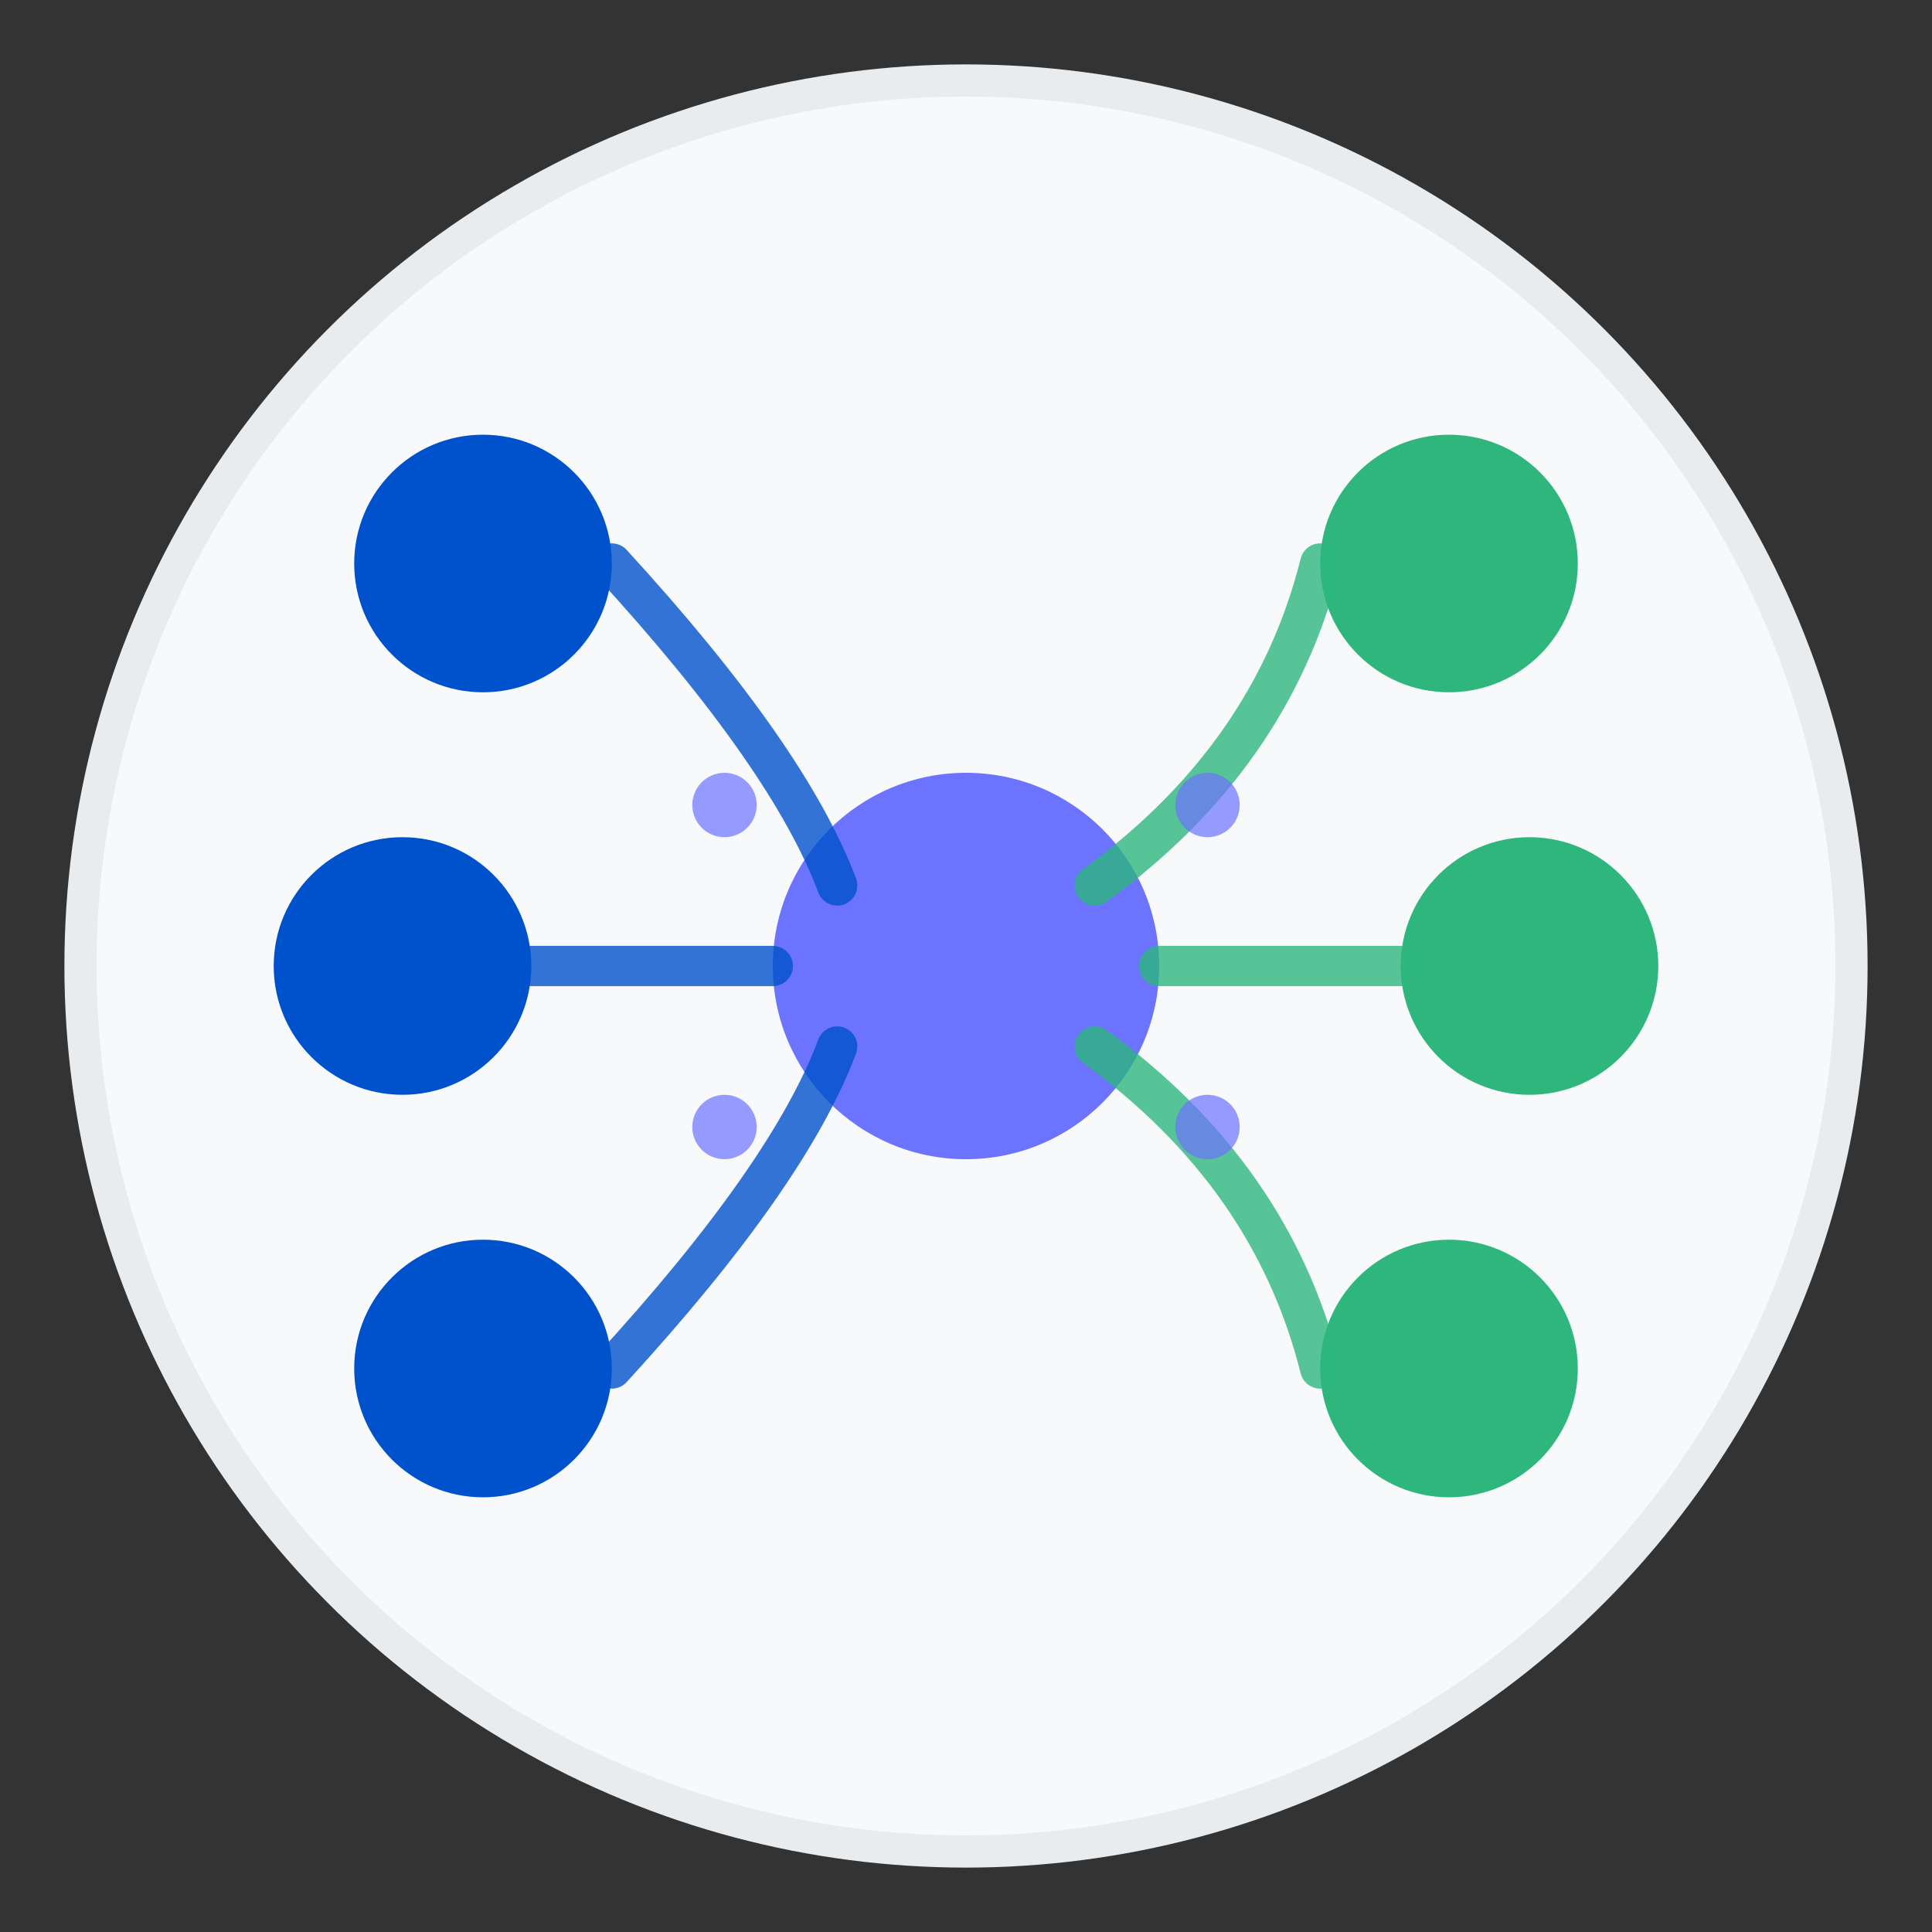 <svg width="120" height="120" viewBox="0 0 120 120" xmlns="http://www.w3.org/2000/svg">
  <rect x="0" y="0" width="120" height="120" fill="#333333" stroke="none"/>
  <!-- Background -->
  <circle cx="60" cy="60" r="55" fill="#f8f9fa" stroke="#e9ecef" stroke-width="2"/>
  
  <!-- Central hub -->
  <circle cx="60" cy="60" r="12" fill="#6B73FF"/>
  
  <!-- Atlassian nodes -->
  <circle cx="30" cy="35" r="8" fill="#0052CC"/>
  <circle cx="25" cy="60" r="8" fill="#0052CC"/>
  <circle cx="30" cy="85" r="8" fill="#0052CC"/>
  
  <!-- Slack nodes -->
  <circle cx="90" cy="35" r="8" fill="#2EB67D"/>
  <circle cx="95" cy="60" r="8" fill="#2EB67D"/>
  <circle cx="90" cy="85" r="8" fill="#2EB67D"/>
  
  <!-- Flow lines from Atlassian to center -->
  <path d="M38 35 Q49 47 52 55" stroke="#0052CC" stroke-width="2.5" fill="none" stroke-linecap="round" opacity="0.8"/>
  <path d="M33 60 L48 60" stroke="#0052CC" stroke-width="2.5" fill="none" stroke-linecap="round" opacity="0.8"/>
  <path d="M38 85 Q49 73 52 65" stroke="#0052CC" stroke-width="2.5" fill="none" stroke-linecap="round" opacity="0.8"/>
  
  <!-- Flow lines from center to Slack -->
  <path d="M68 55 Q79 47 82 35" stroke="#2EB67D" stroke-width="2.5" fill="none" stroke-linecap="round" opacity="0.8"/>
  <path d="M72 60 L87 60" stroke="#2EB67D" stroke-width="2.5" fill="none" stroke-linecap="round" opacity="0.8"/>
  <path d="M68 65 Q79 73 82 85" stroke="#2EB67D" stroke-width="2.5" fill="none" stroke-linecap="round" opacity="0.8"/>
  
  <!-- Data flow indicators -->
  <circle cx="45" cy="50" r="2" fill="#6B73FF" opacity="0.7"/>
  <circle cx="75" cy="50" r="2" fill="#6B73FF" opacity="0.7"/>
  <circle cx="45" cy="70" r="2" fill="#6B73FF" opacity="0.7"/>
  <circle cx="75" cy="70" r="2" fill="#6B73FF" opacity="0.7"/>
</svg>